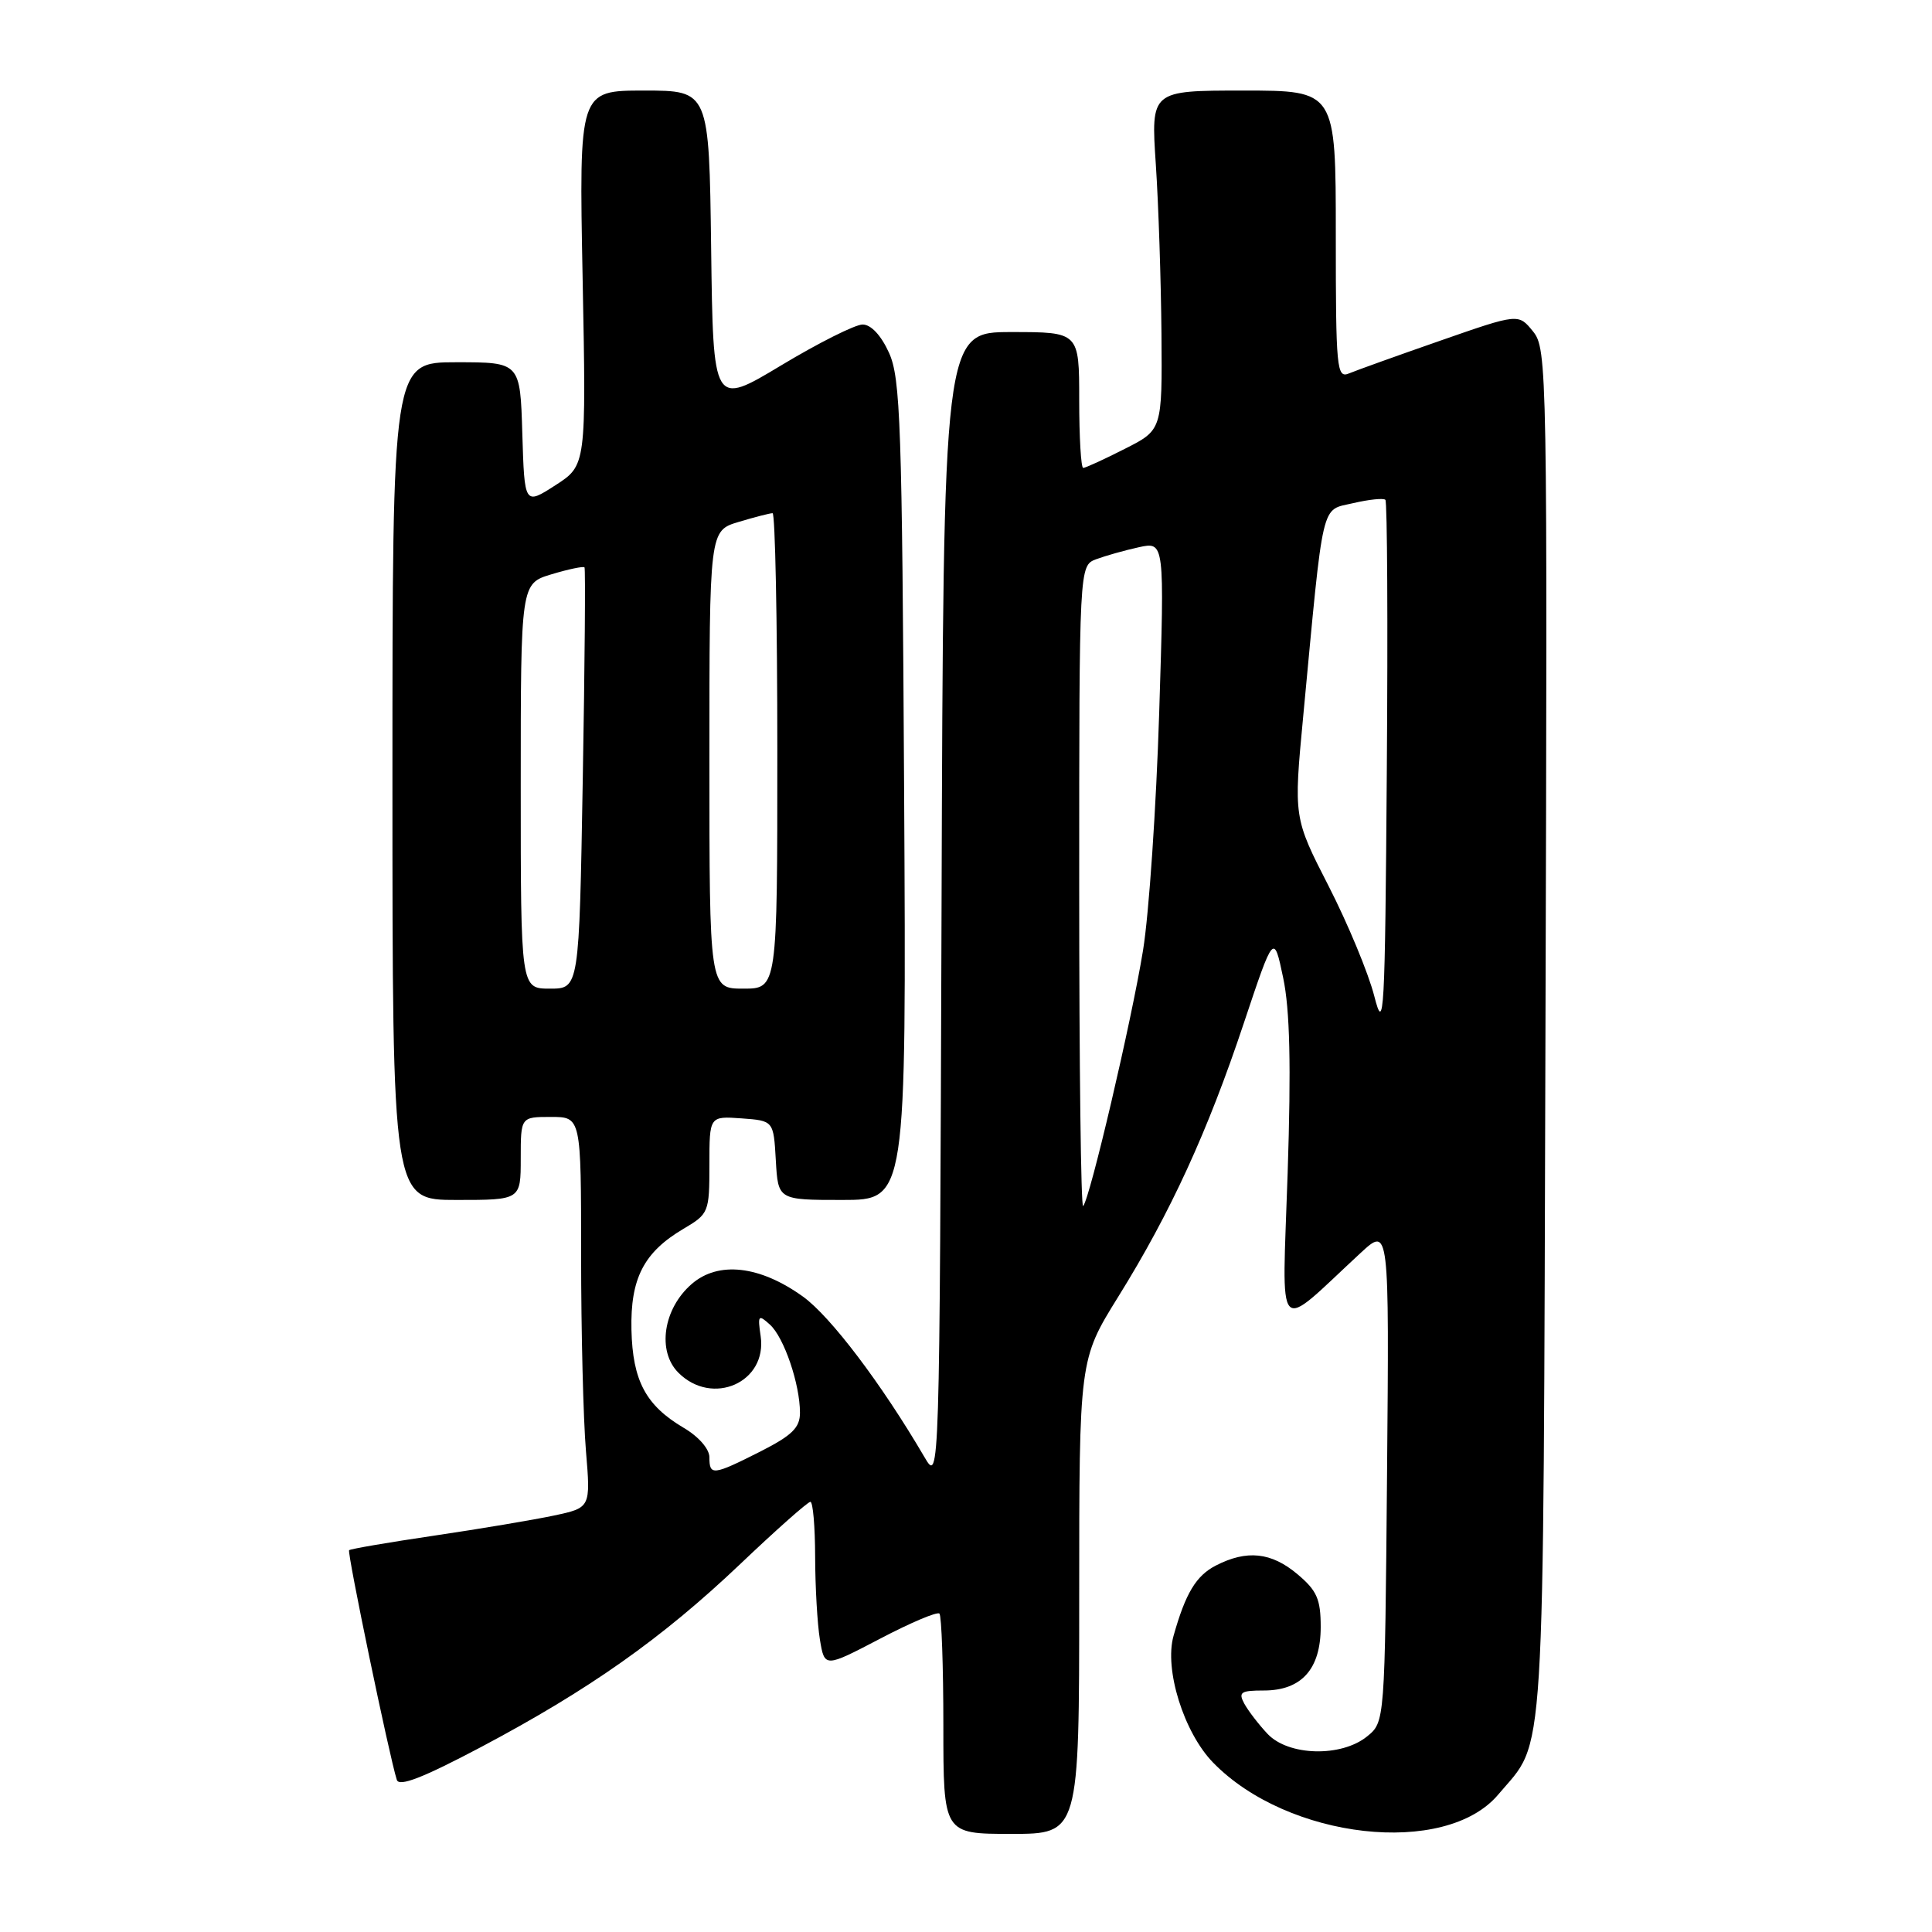 <?xml version="1.0" encoding="UTF-8" standalone="no"?>
<!DOCTYPE svg PUBLIC "-//W3C//DTD SVG 1.1//EN" "http://www.w3.org/Graphics/SVG/1.1/DTD/svg11.dtd" >
<svg xmlns="http://www.w3.org/2000/svg" xmlns:xlink="http://www.w3.org/1999/xlink" version="1.1" viewBox="0 0 256 256">
 <g >
 <path fill="currentColor"
d=" M 143.00 211.58 C 143.00 180.16 143.00 180.16 148.17 171.83 C 155.09 160.70 160.02 149.96 164.81 135.58 C 168.79 123.67 168.79 123.67 170.03 129.58 C 170.92 133.83 171.09 141.14 170.62 155.45 C 169.89 177.80 168.82 176.63 180.29 166.02 C 184.08 162.52 184.08 162.52 183.79 195.35 C 183.50 228.18 183.50 228.18 181.14 230.09 C 177.72 232.86 170.72 232.68 167.96 229.75 C 166.79 228.51 165.41 226.71 164.88 225.75 C 164.06 224.23 164.40 224.00 167.46 224.00 C 172.46 224.00 175.00 221.16 175.00 215.59 C 175.00 211.89 174.50 210.76 171.92 208.59 C 168.45 205.67 165.20 205.33 161.09 207.45 C 158.48 208.80 157.09 211.12 155.50 216.76 C 154.25 221.19 156.85 229.54 160.73 233.54 C 170.64 243.74 191.54 246.09 198.53 237.78 C 204.85 230.27 204.47 236.39 204.78 136.90 C 205.05 48.68 205.01 46.23 203.13 43.91 C 201.20 41.53 201.20 41.53 190.85 45.14 C 185.16 47.12 179.71 49.08 178.75 49.48 C 177.12 50.16 177.00 48.92 177.00 31.11 C 177.00 12.00 177.00 12.00 164.75 12.00 C 152.50 12.00 152.50 12.00 153.15 21.75 C 153.51 27.11 153.84 37.23 153.90 44.23 C 154.00 56.97 154.00 56.97 149.03 59.48 C 146.30 60.87 143.83 62.00 143.53 62.00 C 143.24 62.00 143.00 57.95 143.00 53.00 C 143.00 44.00 143.00 44.00 134.01 44.00 C 125.01 44.00 125.01 44.00 124.76 120.25 C 124.50 196.50 124.50 196.50 122.50 193.08 C 116.81 183.36 110.05 174.43 106.39 171.80 C 100.67 167.69 95.18 167.07 91.65 170.14 C 87.88 173.41 87.04 179.04 89.89 181.89 C 94.40 186.40 101.69 183.17 100.79 177.04 C 100.38 174.26 100.49 174.13 102.02 175.52 C 103.89 177.21 106.00 183.41 106.00 187.20 C 106.00 189.18 104.95 190.20 100.74 192.34 C 94.46 195.51 94.00 195.56 94.00 193.10 C 94.00 191.99 92.57 190.35 90.57 189.18 C 85.57 186.22 83.83 182.96 83.67 176.21 C 83.52 169.40 85.30 165.93 90.57 162.82 C 93.91 160.85 94.00 160.64 94.00 154.34 C 94.00 147.89 94.00 147.89 98.25 148.19 C 102.50 148.50 102.50 148.50 102.80 153.75 C 103.10 159.00 103.10 159.00 111.60 159.00 C 120.10 159.00 120.10 159.00 119.80 104.75 C 119.53 56.25 119.32 50.10 117.80 46.75 C 116.75 44.43 115.41 43.00 114.30 43.00 C 113.31 43.00 108.45 45.44 103.50 48.42 C 94.50 53.83 94.50 53.83 94.23 32.91 C 93.96 12.00 93.96 12.00 85.34 12.00 C 76.72 12.00 76.72 12.00 77.20 36.83 C 77.68 61.66 77.68 61.66 73.59 64.30 C 69.50 66.93 69.50 66.93 69.21 57.46 C 68.93 48.00 68.93 48.00 60.46 48.00 C 52.00 48.00 52.00 48.00 52.00 103.50 C 52.00 159.00 52.00 159.00 60.50 159.00 C 69.00 159.00 69.00 159.00 69.00 153.50 C 69.00 148.00 69.00 148.00 73.00 148.00 C 77.00 148.00 77.00 148.00 77.00 166.35 C 77.00 176.44 77.29 188.09 77.64 192.24 C 78.27 199.78 78.27 199.78 73.39 200.82 C 70.70 201.39 63.56 202.59 57.53 203.48 C 51.50 204.37 46.43 205.24 46.26 205.41 C 45.97 205.69 51.59 232.75 52.58 235.84 C 52.88 236.79 56.03 235.57 63.69 231.52 C 78.09 223.89 87.70 217.11 98.08 207.25 C 102.85 202.71 107.04 199.00 107.38 199.00 C 107.72 199.00 108.00 202.26 108.01 206.25 C 108.02 210.24 108.30 215.18 108.64 217.24 C 109.26 220.98 109.26 220.98 116.61 217.14 C 120.65 215.02 124.19 213.52 124.48 213.81 C 124.76 214.10 125.00 220.78 125.00 228.67 C 125.00 243.00 125.00 243.00 134.00 243.00 C 143.00 243.00 143.00 243.00 143.00 211.58 Z  M 143.00 117.64 C 143.00 74.95 143.00 74.95 145.25 74.10 C 146.49 73.64 149.03 72.92 150.91 72.51 C 154.31 71.77 154.31 71.77 153.60 94.42 C 153.21 106.88 152.25 121.05 151.46 125.91 C 149.95 135.23 144.40 158.93 143.52 159.81 C 143.23 160.10 143.00 141.12 143.00 117.64 Z  M 182.10 131.99 C 181.33 128.97 178.61 122.42 176.06 117.43 C 171.41 108.35 171.41 108.35 172.68 94.93 C 175.43 65.76 174.98 67.69 179.30 66.67 C 181.40 66.18 183.32 65.98 183.57 66.23 C 183.82 66.49 183.91 82.62 183.76 102.09 C 183.52 134.68 183.39 137.05 182.10 131.99 Z  M 69.00 104.16 C 69.00 77.32 69.00 77.32 73.10 76.09 C 75.35 75.41 77.31 75.01 77.45 75.18 C 77.59 75.36 77.49 87.99 77.22 103.25 C 76.74 131.00 76.74 131.00 72.87 131.00 C 69.00 131.00 69.00 131.00 69.00 104.16 Z  M 94.00 100.66 C 94.00 70.32 94.00 70.32 97.87 69.16 C 99.99 68.52 102.02 68.00 102.37 68.00 C 102.71 68.00 103.00 82.17 103.00 99.50 C 103.00 131.00 103.00 131.00 98.50 131.00 C 94.00 131.00 94.00 131.00 94.00 100.66 Z "/>
</g>
</svg>